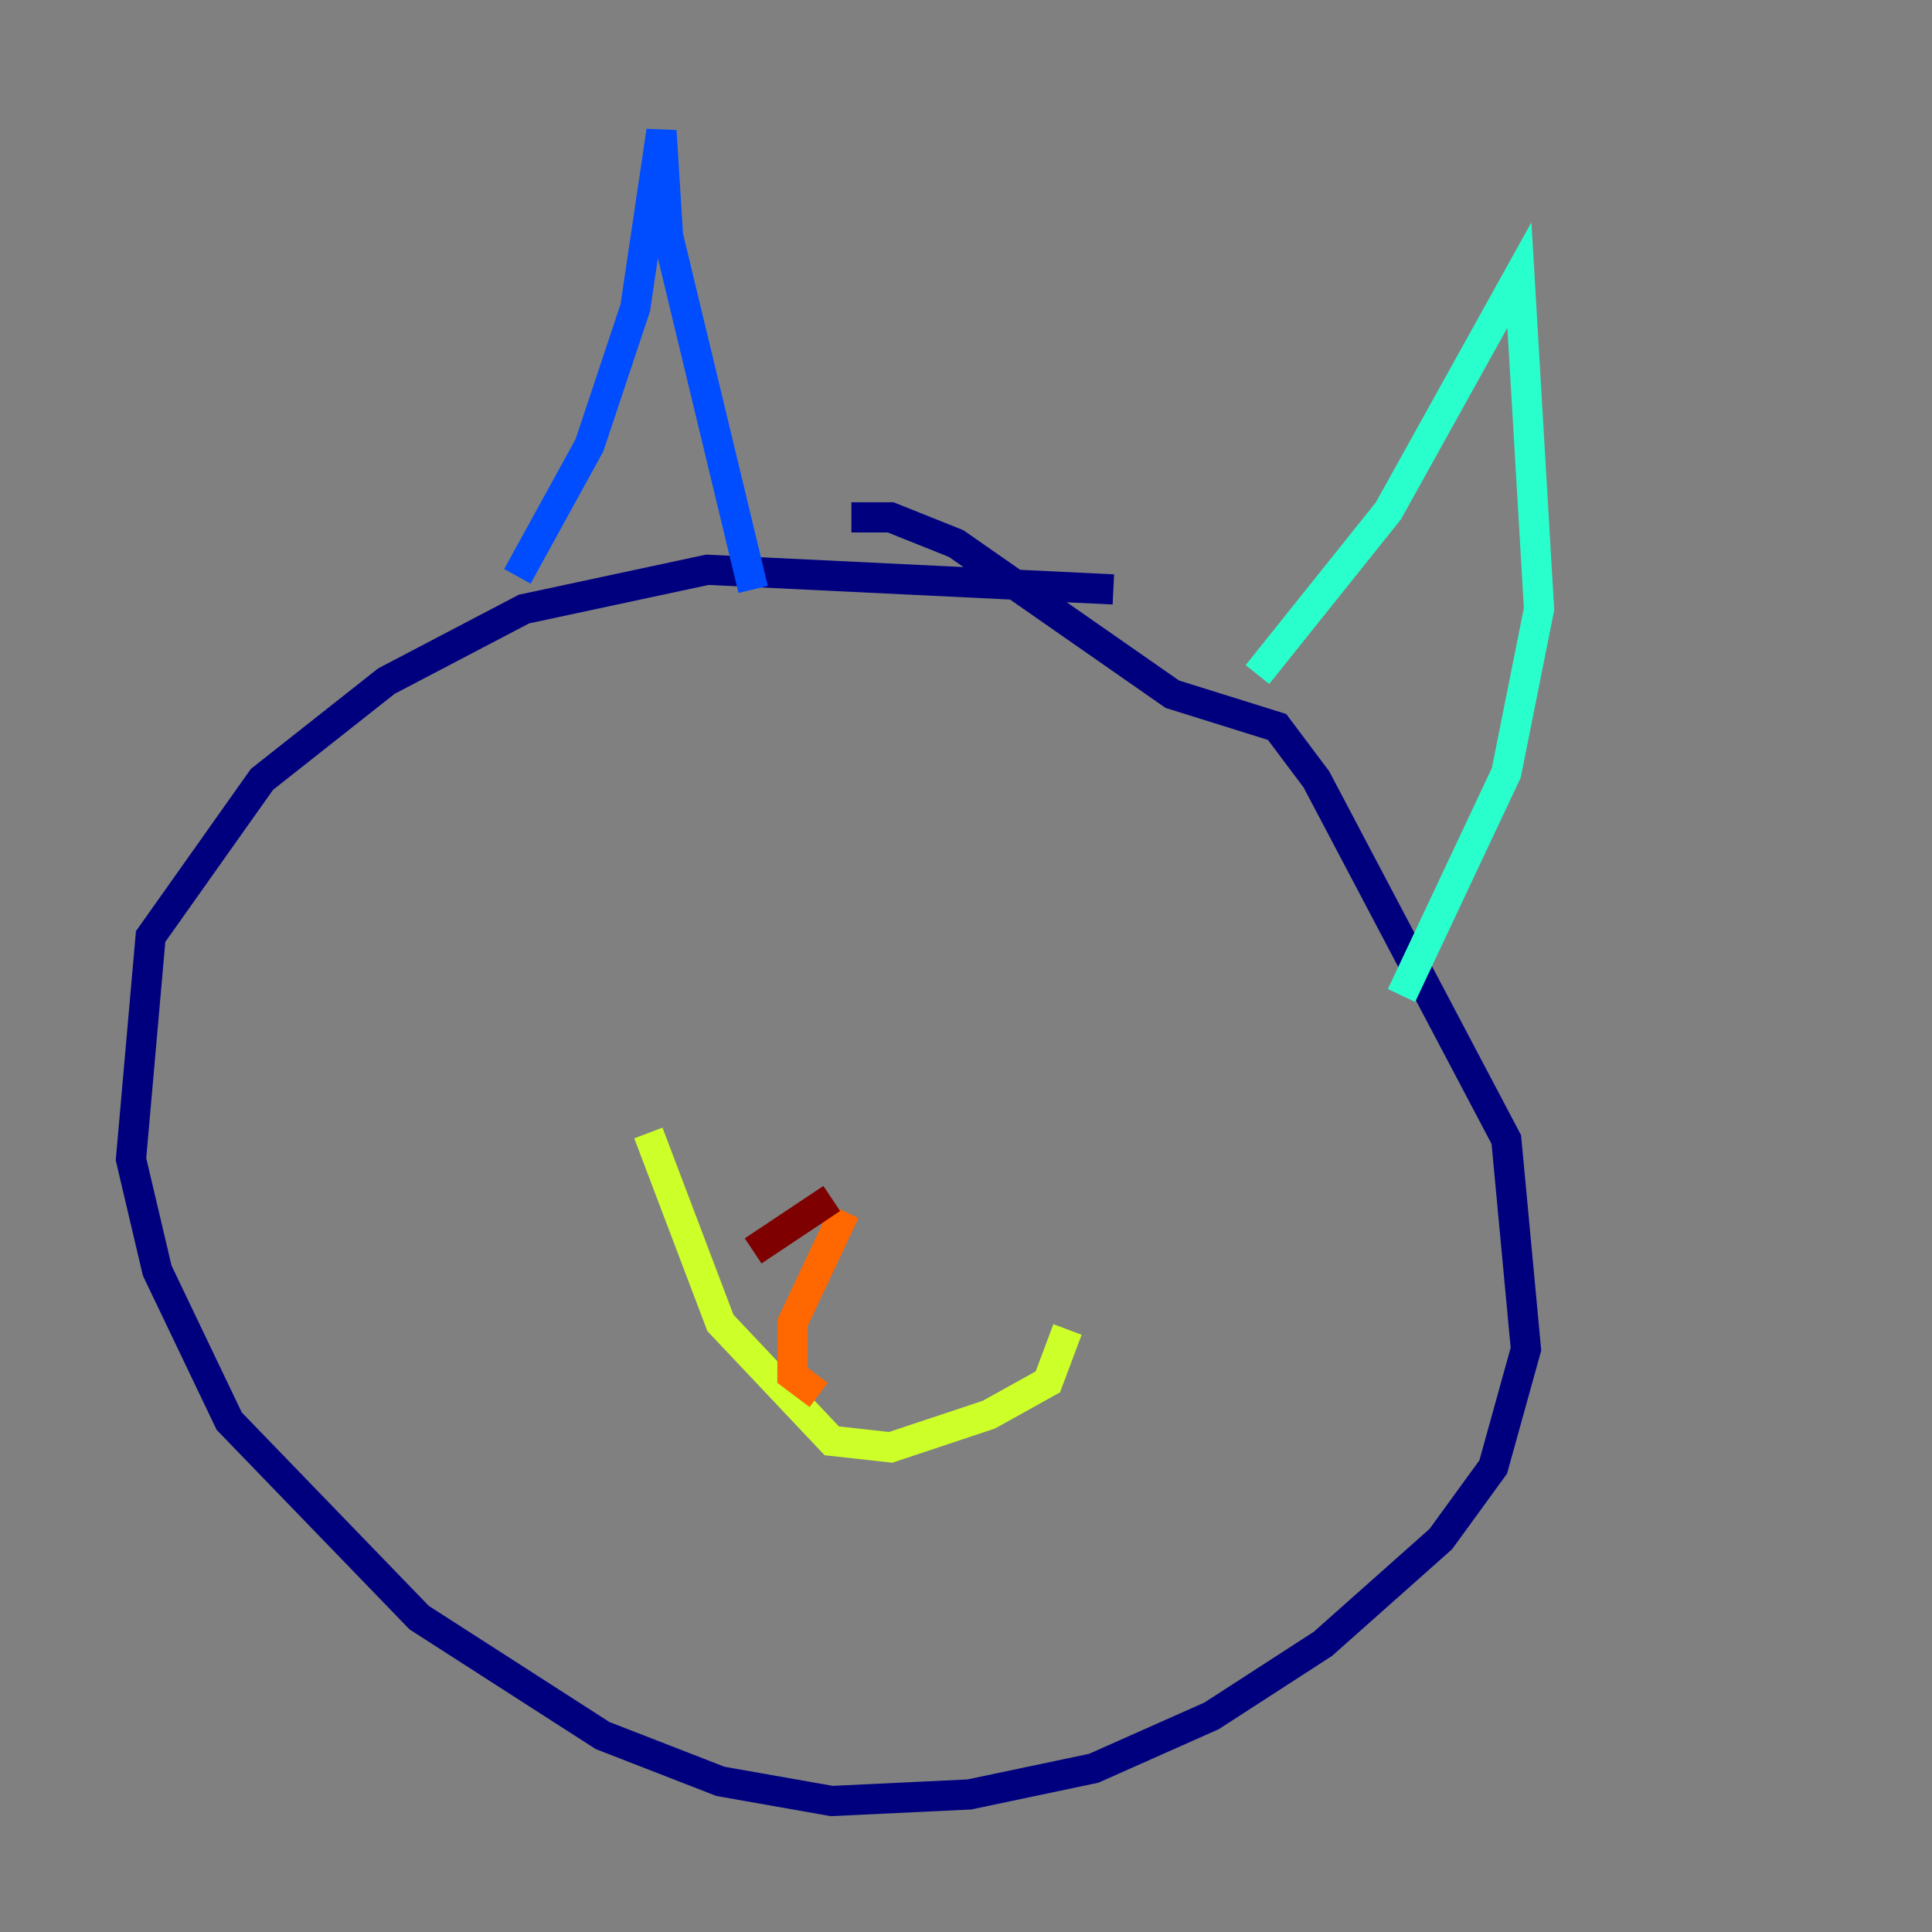 <?xml version="1.0" encoding="utf-8" ?>
<svg baseProfile="tiny" height="128" version="1.2" viewBox="0,0,128,128" width="128" xmlns="http://www.w3.org/2000/svg" xmlns:ev="http://www.w3.org/2001/xml-events" xmlns:xlink="http://www.w3.org/1999/xlink"><rect x="0" y="0" width="128" height="128" fill="#808080" stroke="none"/><defs /><polyline fill="none" points="73.763,39.051 46.861,37.749 34.712,40.352 25.6,45.125 17.356,51.634 9.98,62.047 8.678,76.8 10.414,84.176 15.186,94.156 27.77,107.173 39.919,114.983 47.729,118.02 55.105,119.322 64.217,118.888 72.461,117.153 80.271,113.681 87.647,108.909 95.458,101.966 98.929,97.193 101.098,89.383 99.797,75.498 87.214,51.634 84.61,48.163 77.668,45.993 63.349,36.014 59.01,34.278 56.407,34.278" stroke="#00007f" stroke-width="2" /><polyline fill="none" points="34.278,38.183 39.051,29.505 42.088,20.393 43.824,8.678 44.258,15.62 49.898,39.051" stroke="#004cff" stroke-width="2" /><polyline fill="none" points="83.308,44.691 91.986,33.844 100.664,18.224 101.966,40.352 99.797,51.2 92.854,65.953" stroke="#29ffcd" stroke-width="2" /><polyline fill="none" points="42.956,75.064 47.729,87.647 55.105,95.458 59.01,95.891 65.519,93.722 69.424,91.552 70.725,88.081" stroke="#cdff29" stroke-width="2" /><polyline fill="none" points="55.973,80.271 52.502,87.647 52.502,91.119 54.237,92.42" stroke="#ff6700" stroke-width="2" /><polyline fill="none" points="55.105,79.403 49.898,82.875" stroke="#7f0000" stroke-width="2" /></svg>